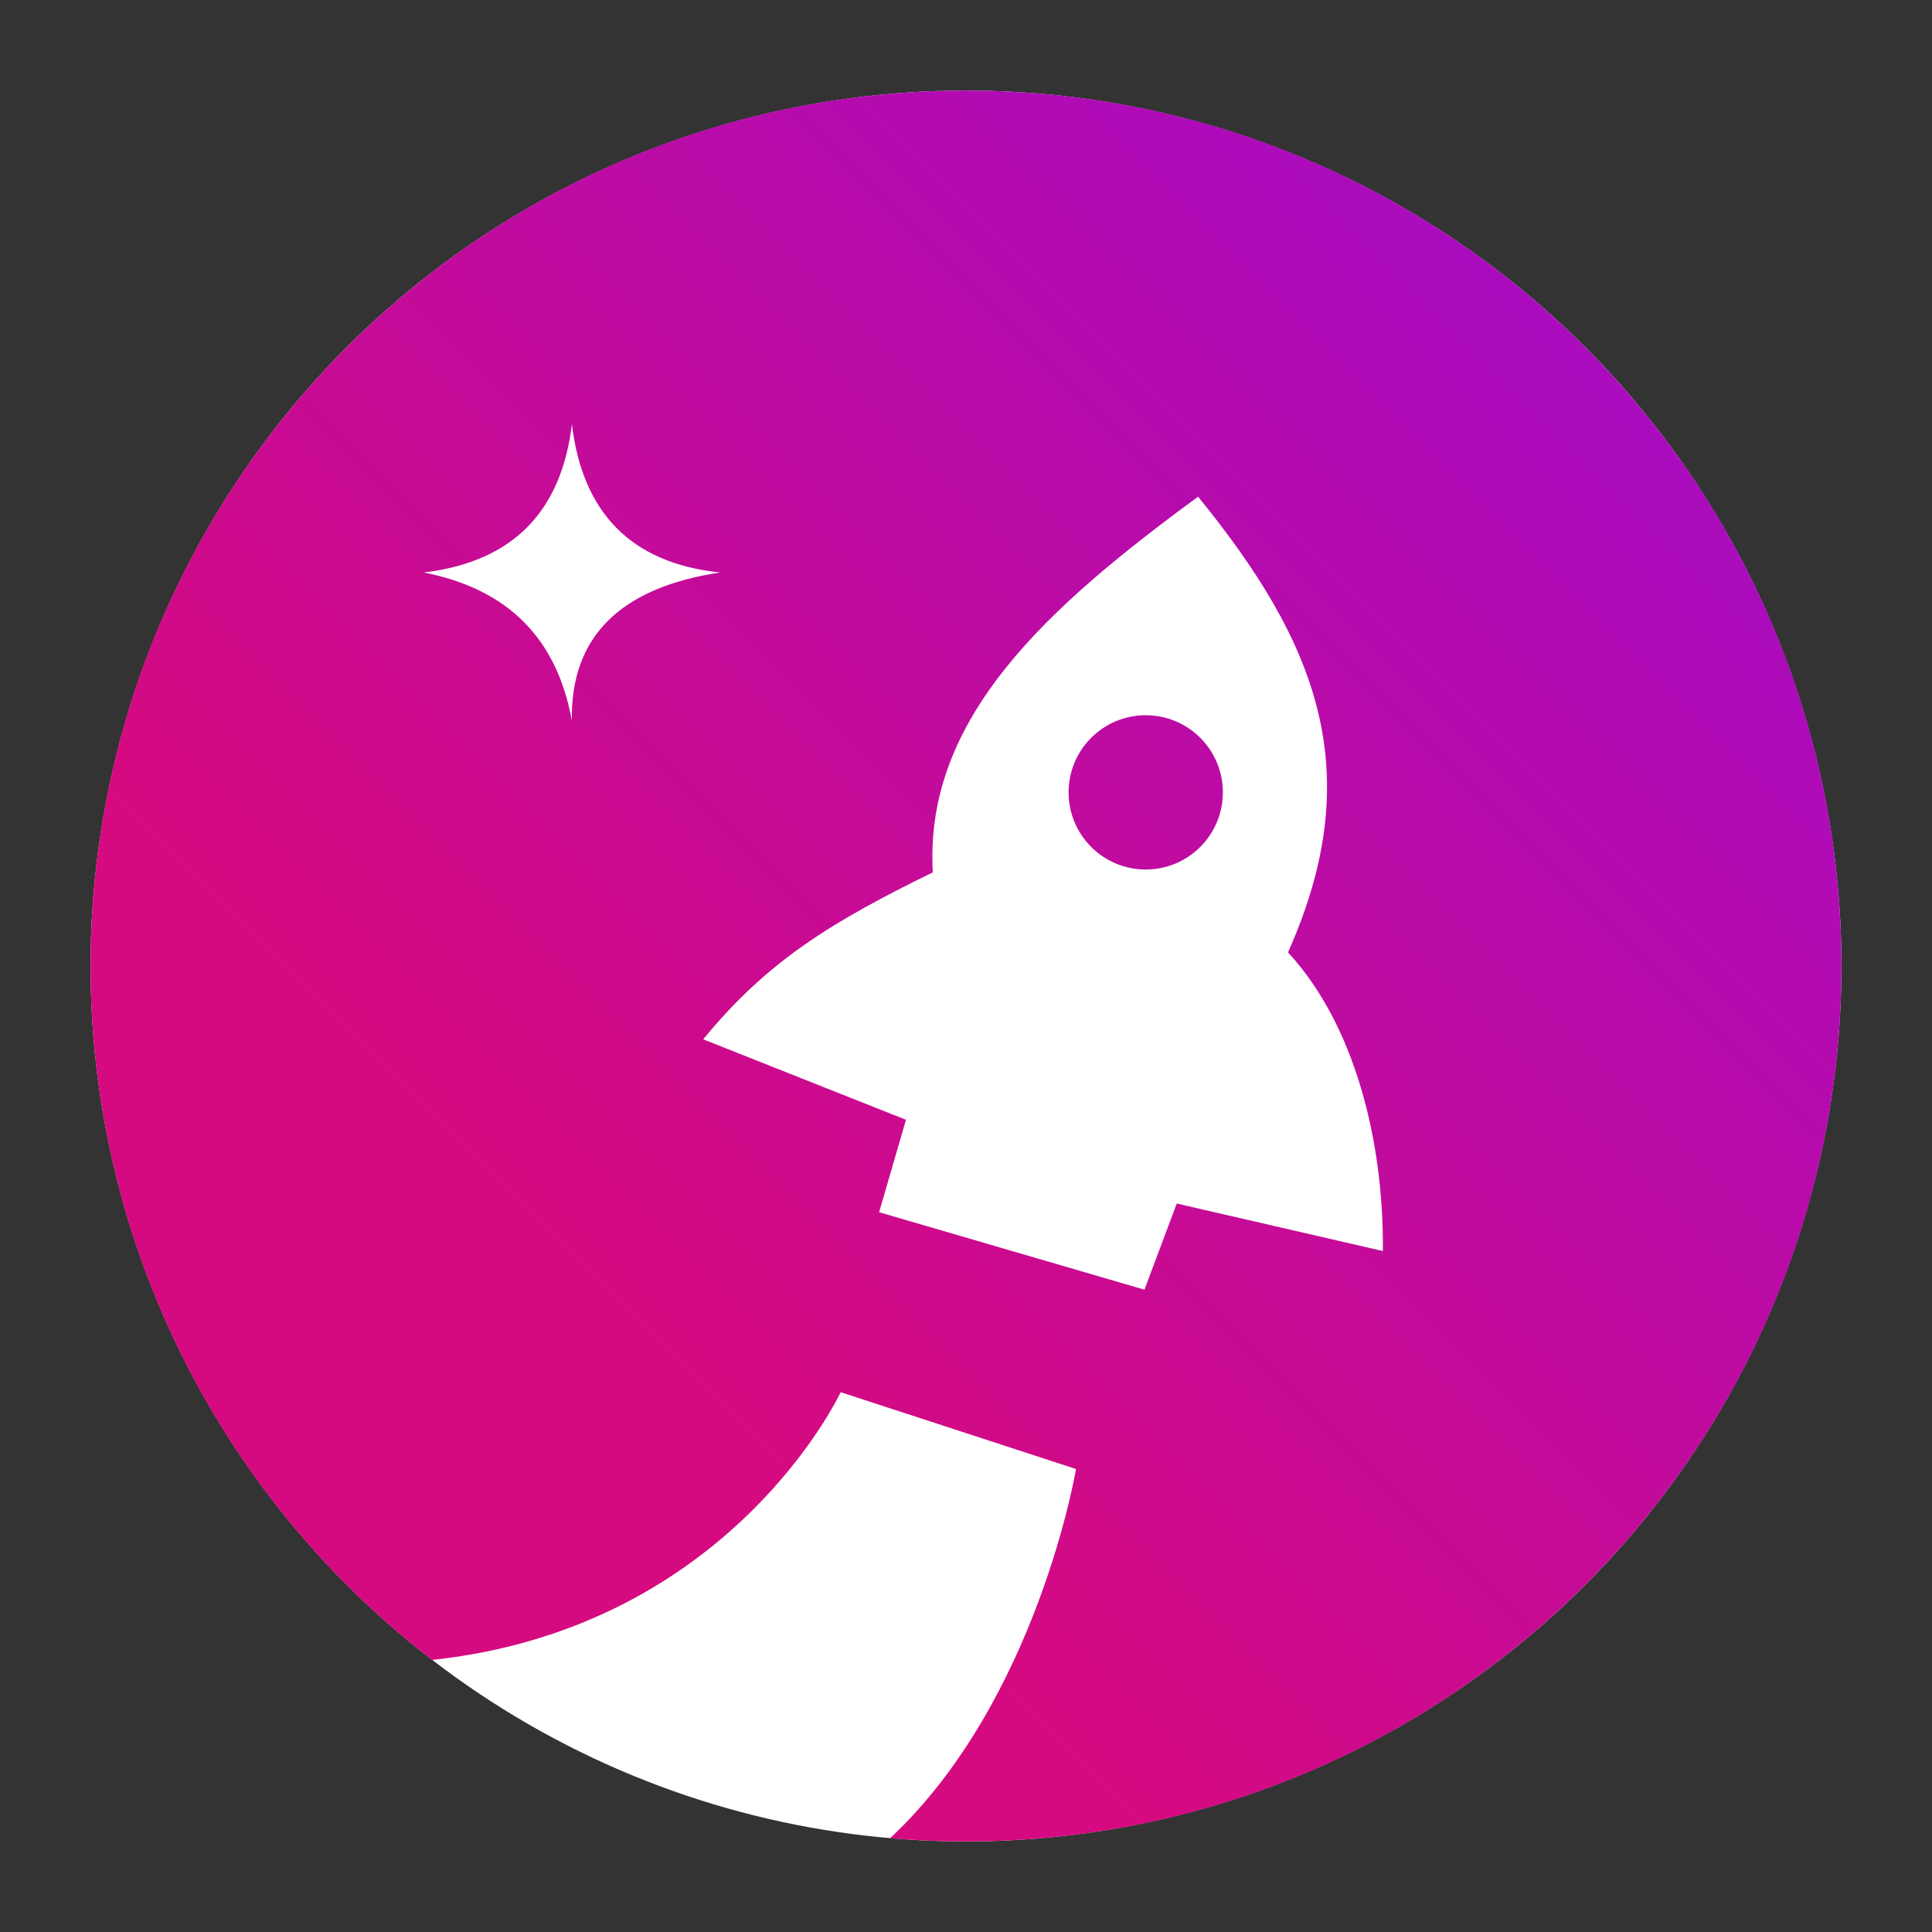 <svg width="128" height="128" viewBox="0 0 128 128" fill="none" xmlns="http://www.w3.org/2000/svg">
    <rect x="0" y="0" width="128" height="128" fill="#333333" stroke="none"/>
    <defs>
        <linearGradient id="grad" x1="100%" y1="0%" x2="30%" y2="70%">
            <stop offset="0%" stop-color="#9e0cce" />
            <stop offset="100%" stop-color="#d60a80" />
        </linearGradient>
    </defs>
    <circle cx="64" cy="64" r="58" fill="white" />
    <path
        d="M81.018 52.497C81.018 53.852 80.48 55.152 79.521 56.111C78.563 57.069 77.263 57.608 75.907 57.608C74.551 57.608 73.251 57.069 72.293 56.111C71.334 55.152 70.796 53.852 70.796 52.497C70.796 51.141 71.334 49.841 72.293 48.883C73.251 47.924 74.551 47.385 75.907 47.385C77.263 47.385 78.563 47.924 79.521 48.883C80.48 49.841 81.018 51.141 81.018 52.497ZM122 64C122 96.031 96.031 122 64 122C62.308 122 60.631 121.927 58.973 121.787C68.732 112.652 71.289 97.326 71.289 97.326L55.696 92.236C55.696 92.236 48.451 107.848 28.634 109.975C21.587 104.562 15.88 97.6 11.954 89.627C8.029 81.655 5.992 72.886 6 64C6 31.97 31.97 6 64 6C96.031 6 122 31.97 122 64ZM47.702 37.929C41.757 37.301 38.591 33.917 37.89 28.113C37.204 33.714 34.169 37.199 28.069 37.929C33.714 39.026 36.914 42.366 37.886 47.75C37.789 42.173 41.105 38.929 47.702 37.929ZM85.334 63.096C90.699 51.095 87.229 42.545 79.375 32.907C69.5 40.157 61.206 47.518 61.801 57.794C55.155 61.056 50.873 63.623 46.59 68.858L60.022 74.189L58.243 80.312L75.822 85.445L77.963 79.737L91.618 82.884C91.685 75.653 89.781 67.915 85.334 63.096Z"
        fill="url(#grad)" />
</svg>
